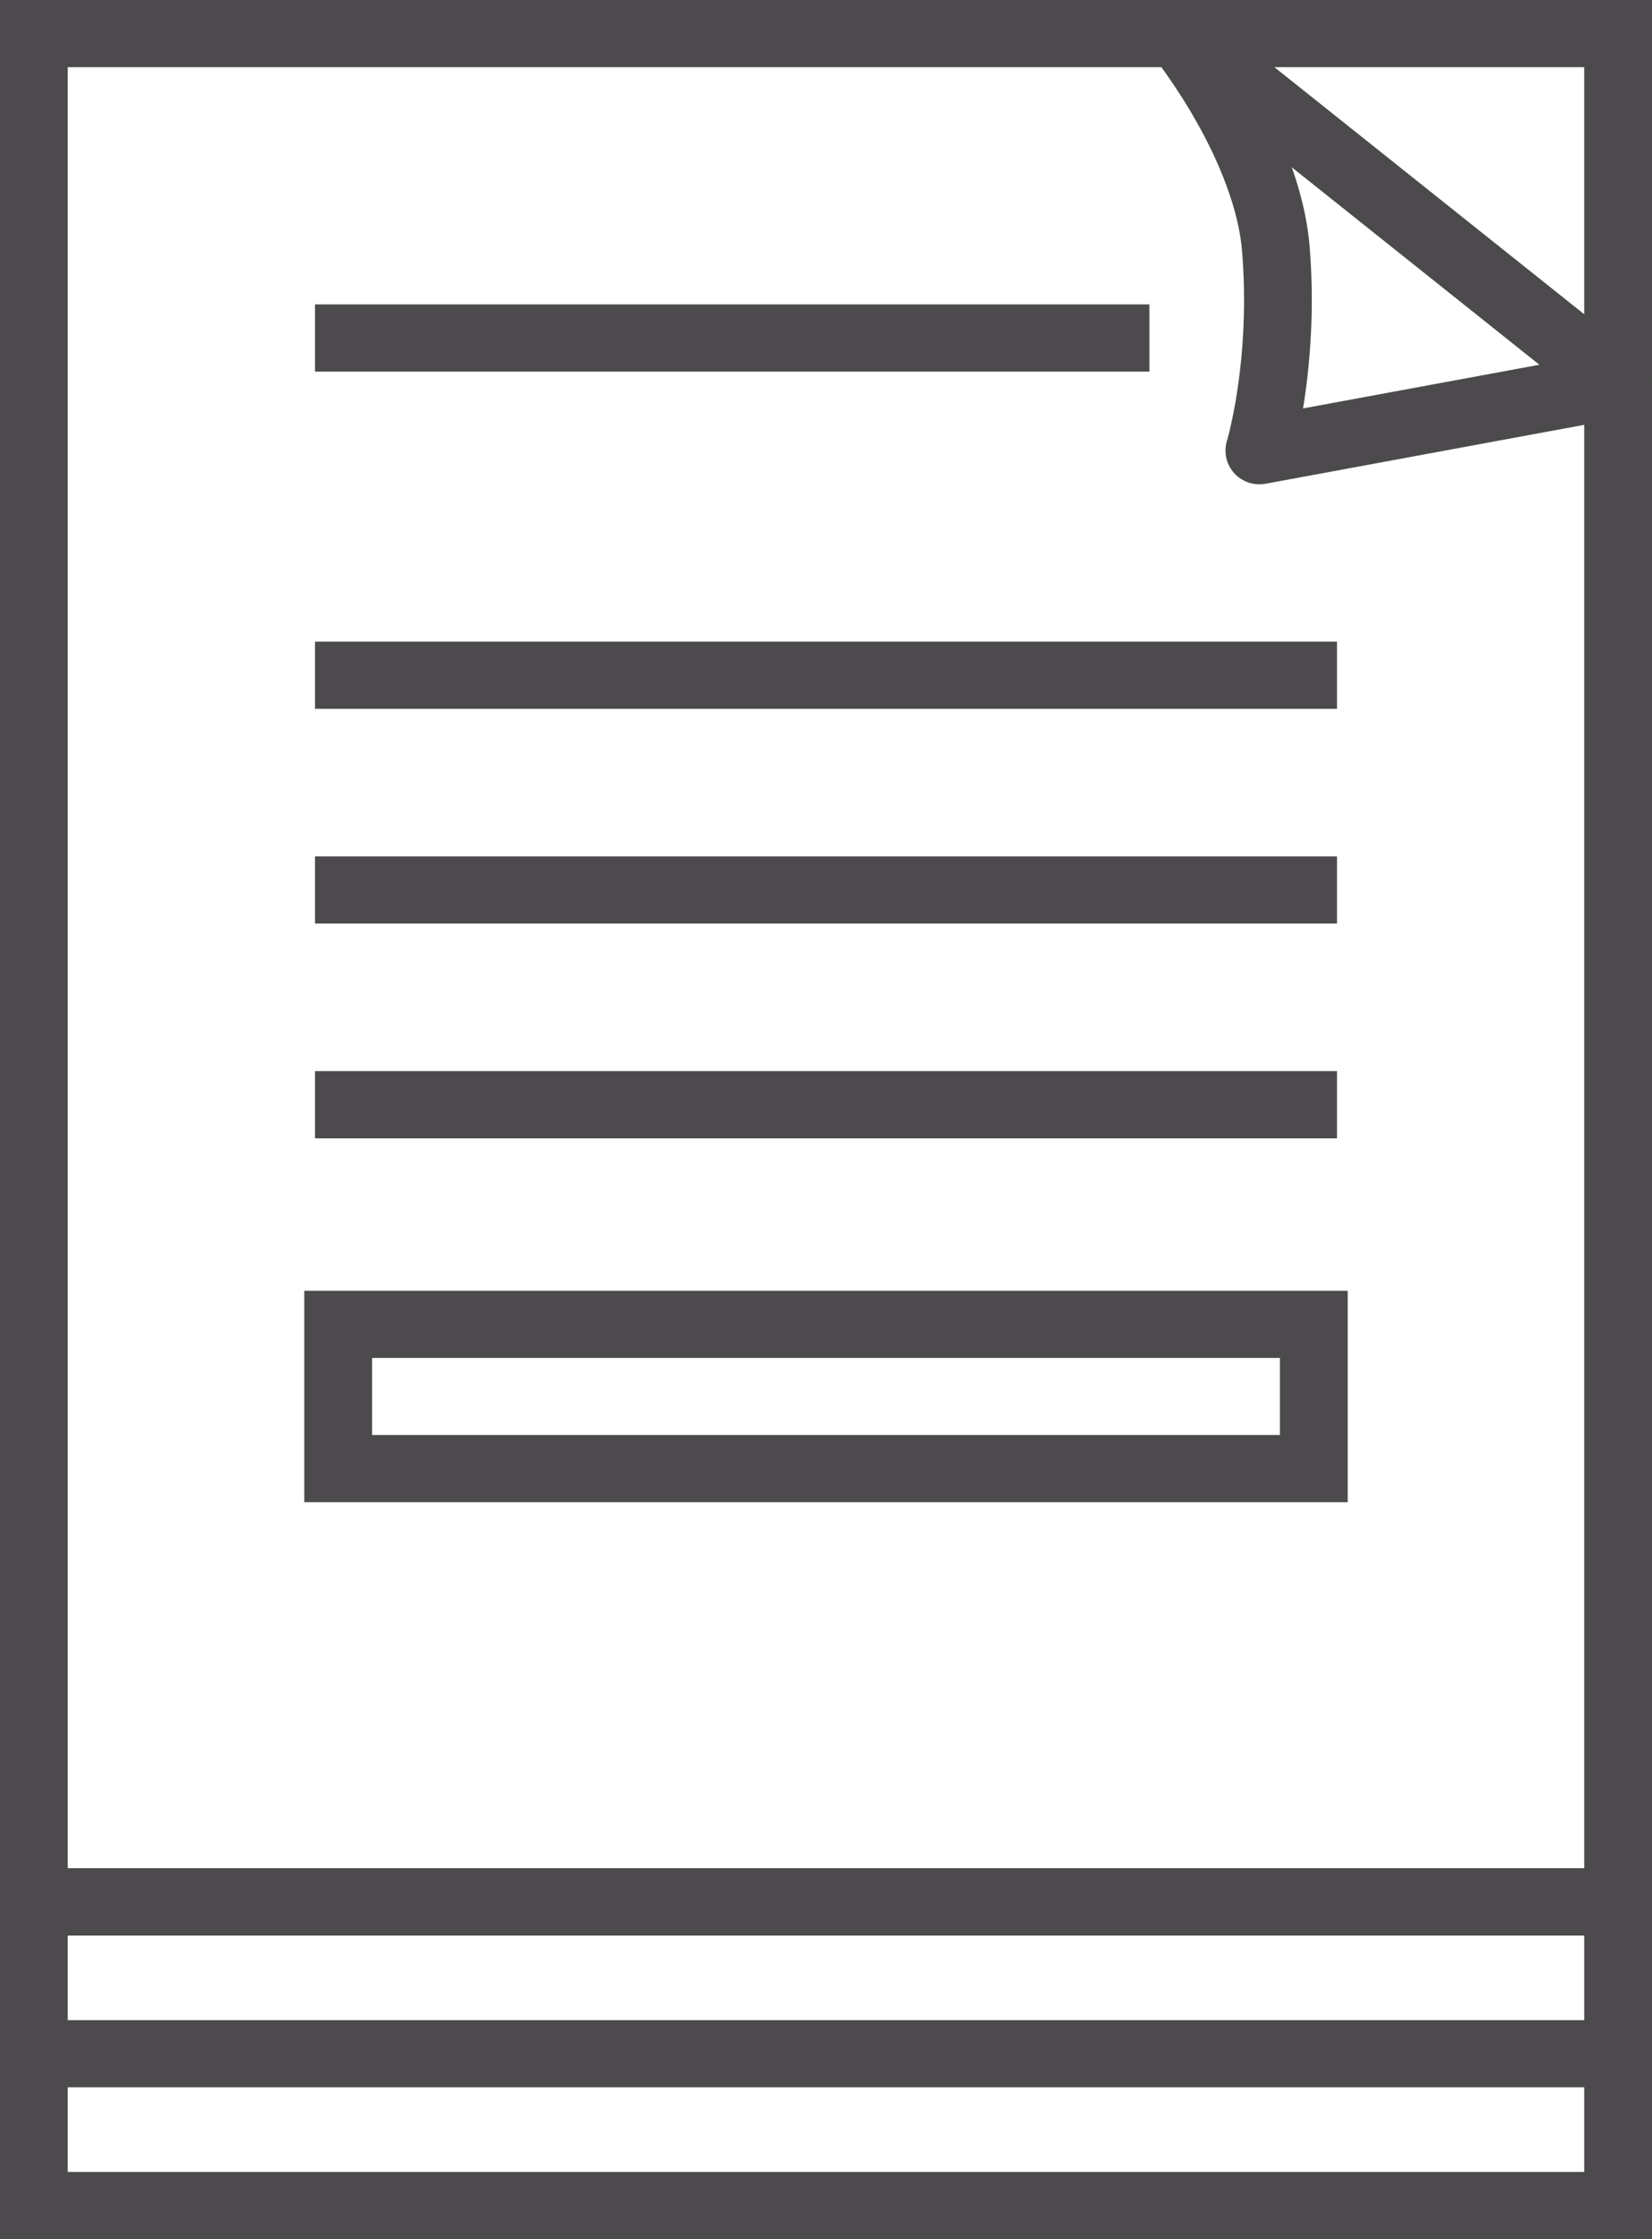 <?xml version="1.0" encoding="utf-8"?>
<!-- Generator: Adobe Illustrator 15.0.0, SVG Export Plug-In . SVG Version: 6.00 Build 0)  -->
<!DOCTYPE svg PUBLIC "-//W3C//DTD SVG 1.1//EN" "http://www.w3.org/Graphics/SVG/1.1/DTD/svg11.dtd">
<svg version="1.1" id="Layer_1" xmlns="http://www.w3.org/2000/svg" xmlns:xlink="http://www.w3.org/1999/xlink" x="0px" y="0px"
	 width="31px" height="42px" viewBox="0 0 31 42" enable-background="new 0 0 31 42" xml:space="preserve">
<polygon fill="#4C4A4C" points="24.654,27.547 24.654,26.917 6.982,26.917 6.982,25.472 24.018,25.472 24.018,27.547 24.654,27.547 
	24.654,26.917 24.654,27.547 25.29,27.547 25.29,24.212 5.71,24.212 5.71,28.178 25.29,28.178 25.29,27.547 "/>
<path fill="#4C4A4C" d="M1.271,1.26h28.457v33.786H1.271V1.26z M0,0v36.306h31v-0.723V0H0z"/>
<path fill="#4C4A4C" d="M30.364,41.37v-0.63V41.37H31H30.364z M1.271,36.306h28.457v4.435H1.271V36.306z M0,35.046V42h31v-0.63
	v-6.324H0z"/>
<polyline fill="#4C4A4C" points="0.636,39.153 30.364,39.153 30.364,37.894 0.636,37.894 "/>
<polyline fill="#4C4A4C" points="5.911,13.296 25.089,13.296 25.089,12.036 5.911,12.036 "/>
<polyline fill="#4C4A4C" points="5.911,6.971 21.569,6.971 21.569,5.71 5.911,5.71 "/>
<polyline fill="#4C4A4C" points="5.911,17.324 25.089,17.324 25.089,16.064 5.911,16.064 "/>
<polyline fill="#4C4A4C" points="5.911,21.353 25.089,21.353 25.089,20.092 5.911,20.092 "/>
<g>
	<defs>
		<rect id="SVGID_1_" width="31" height="42"/>
	</defs>
	<clipPath id="SVGID_2_">
		<use xlink:href="#SVGID_1_"  overflow="visible"/>
	</clipPath>
	<path clip-path="url(#SVGID_2_)" fill="#4C4A4C" d="M22.109,0.63l-0.494,0.396l0.002,0.003c0.034,0.042,0.437,0.547,0.837,1.258
		c0.403,0.709,0.796,1.629,0.856,2.449c0.024,0.31,0.035,0.607,0.035,0.889c0,0.798-0.083,1.47-0.165,1.938
		c-0.041,0.233-0.082,0.416-0.111,0.537c-0.015,0.061-0.027,0.106-0.035,0.135l-0.009,0.031l-0.002,0.006l0.086,0.025l-0.086-0.025
		v0l0.086,0.025l-0.086-0.025c-0.063,0.209-0.012,0.439,0.136,0.603s0.373,0.239,0.59,0.199L30.48,7.83
		c0.245-0.045,0.439-0.227,0.501-0.466c0.061-0.239-0.024-0.49-0.219-0.645l-8.255-6.581c-0.252-0.201-0.62-0.182-0.849,0.046
		c-0.229,0.228-0.248,0.592-0.044,0.841L22.109,0.63L21.71,1.121l7.177,5.721l-5.371,0.992l0.116,0.62l0.608,0.182
		c0.012-0.042,0.375-1.242,0.376-3.01c0-0.313-0.012-0.642-0.039-0.986c-0.095-1.157-0.596-2.233-1.058-3.043
		c-0.465-0.808-0.902-1.344-0.917-1.362L22.109,0.63L21.71,1.121L22.109,0.63z"/>
</g>
</svg>
